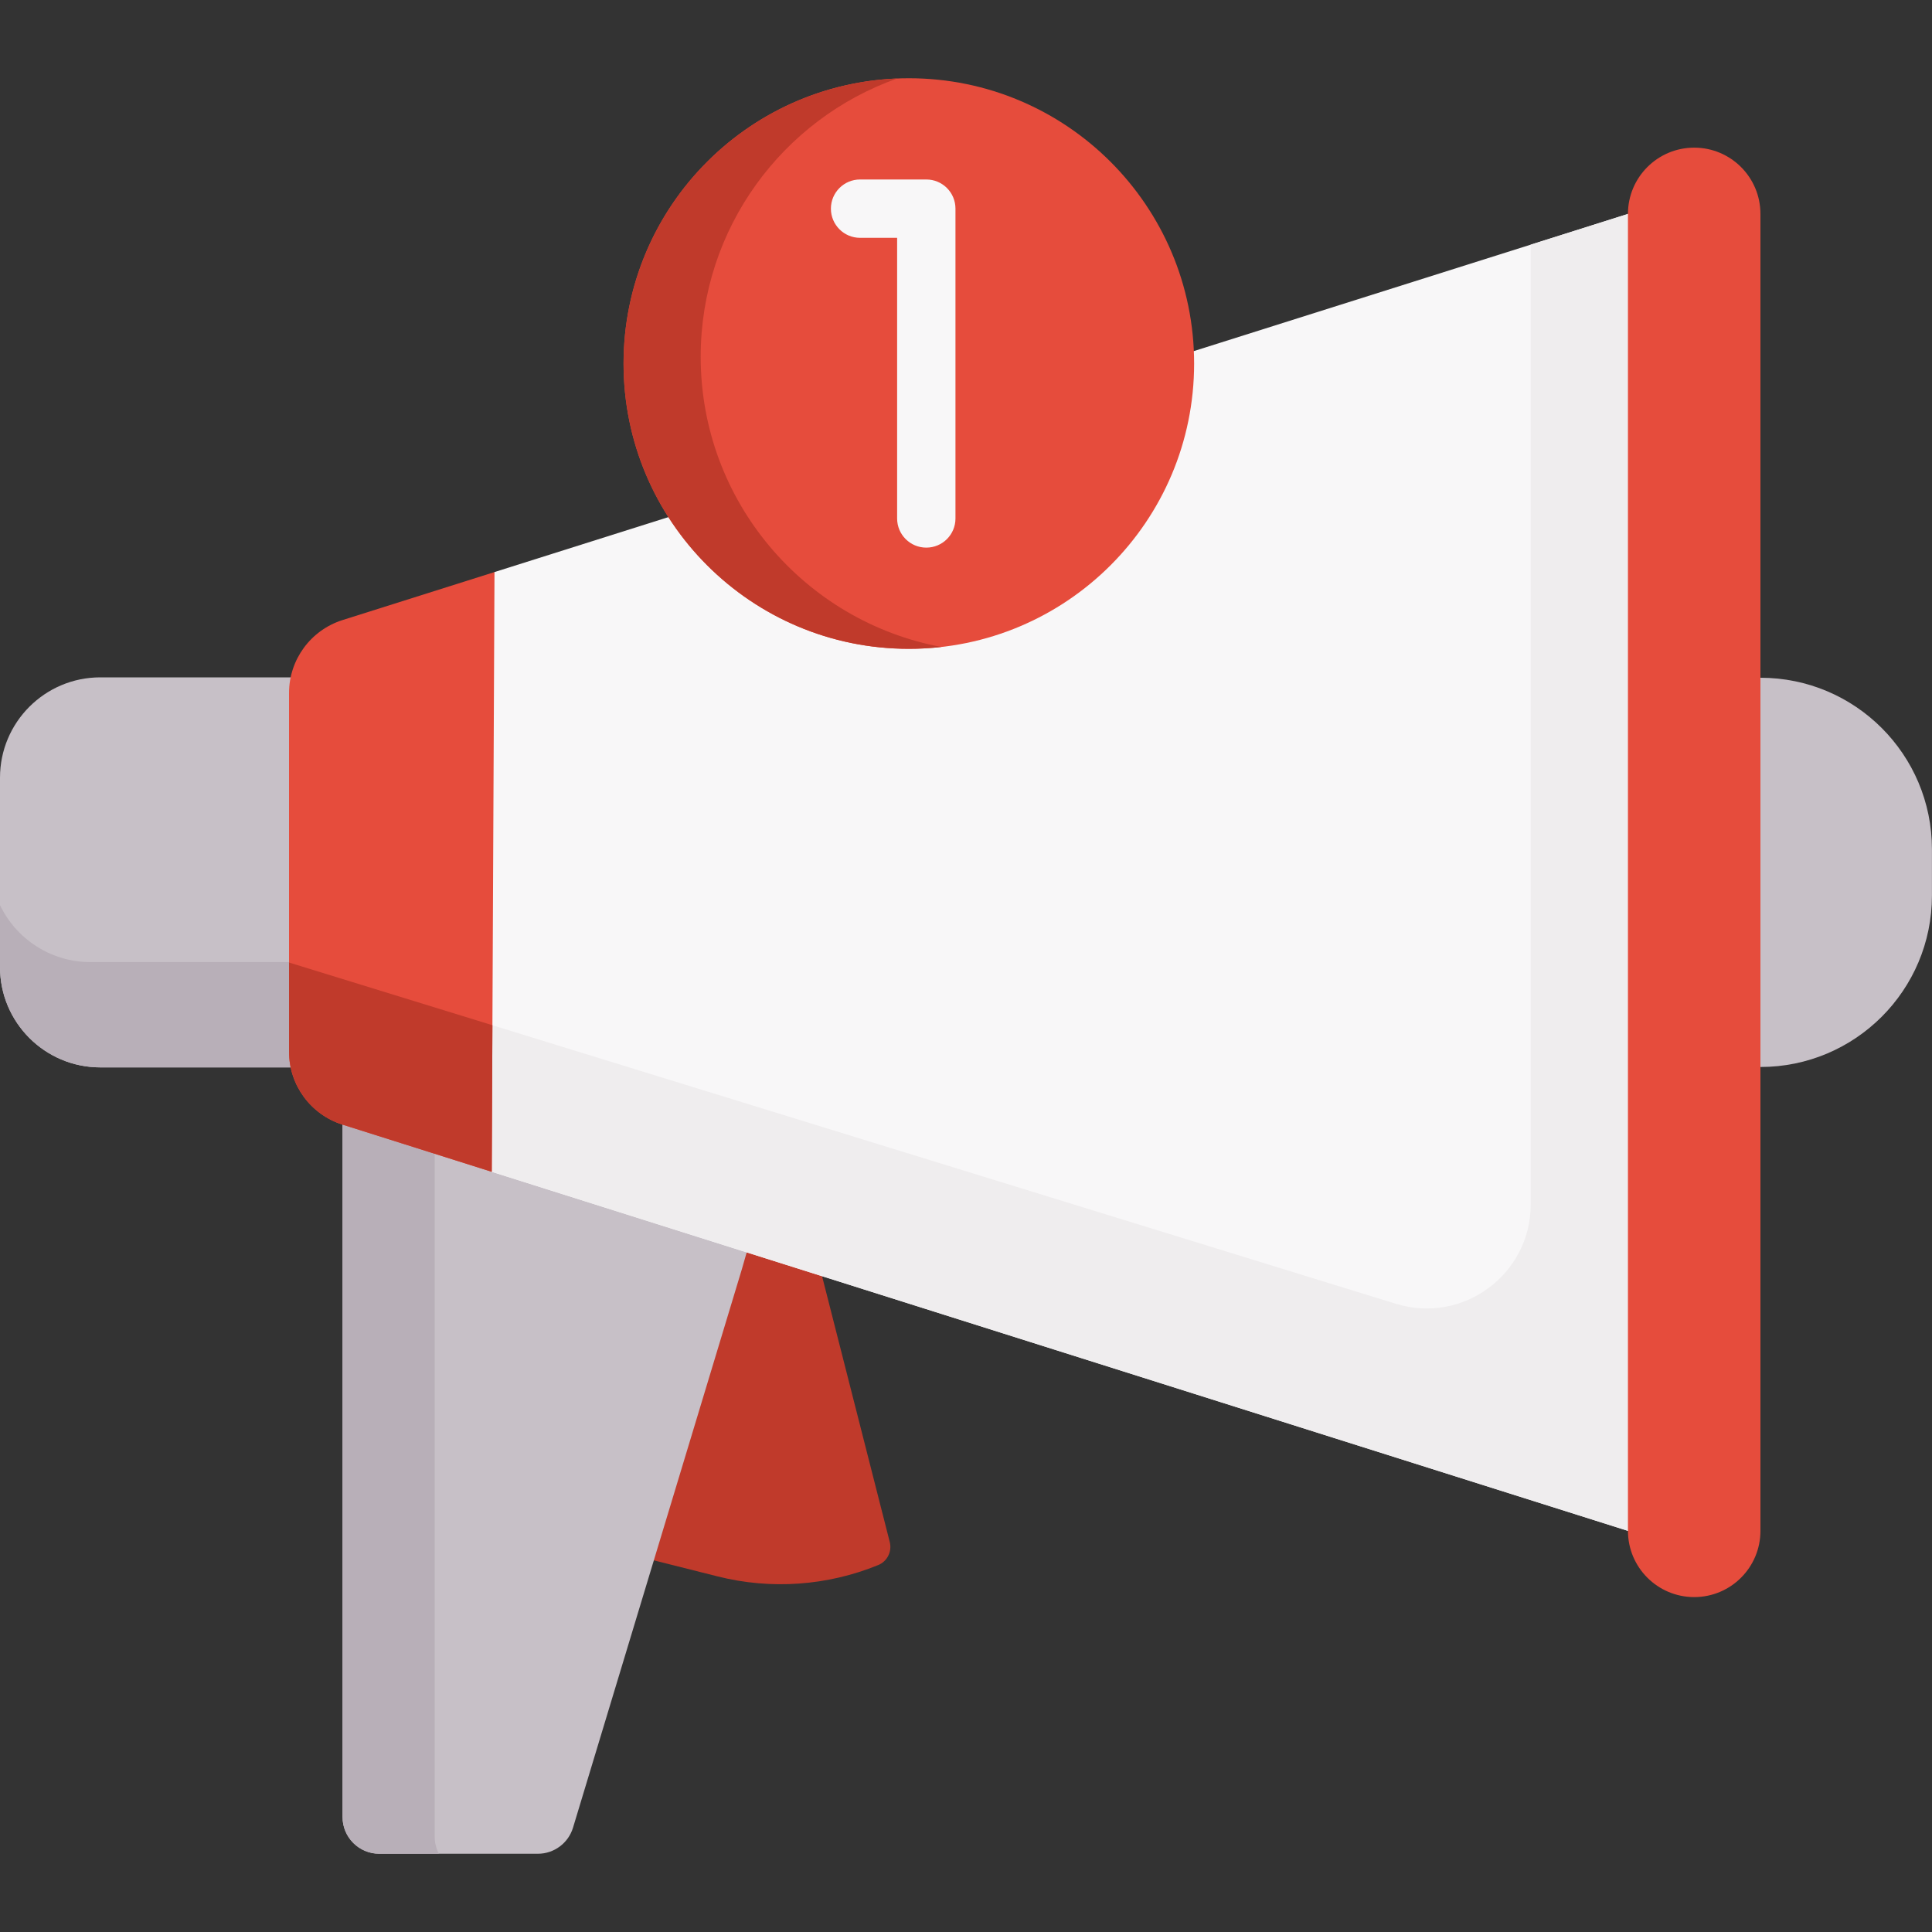 <svg width="40" height="40" viewBox="0 0 40 40" fill="none" xmlns="http://www.w3.org/2000/svg">
<rect x="0" y="0" width="40" height="40" fill="#333333" stroke="none"/>
<path d="M13.536 32.305L14.858 32.638C15.962 32.916 17.127 32.834 18.182 32.403C18.369 32.327 18.471 32.124 18.422 31.928L17.02 26.422L15.542 20.023L9.398 30.928L13.536 32.305Z" fill="#C03A2B"/>
<path d="M7.092 37.619C7.092 38.039 7.432 38.38 7.853 38.38H11.136C11.471 38.38 11.767 38.16 11.864 37.839L15.356 26.289L17.721 18.061L7.092 19.091V37.619Z" fill="#C7C0C7"/>
<path d="M9 38.029V19.501L17.545 18.674L17.721 18.061L7.092 19.091V37.619C7.092 38.039 7.432 38.38 7.853 38.38H9.086C9.032 38.275 9 38.156 9 38.029Z" fill="#B8AFB8"/>
<path d="M36.447 14.032H34.023V22.091H36.447C38.409 22.091 39.999 20.501 39.999 18.539V17.584C39.999 15.622 38.409 14.032 36.447 14.032Z" fill="#C7C0C7"/>
<path d="M33.705 4.429L10.238 11.844L8.111 14.583L8.308 21.726L10.181 24.261L33.705 31.695L35.541 32.27V3.716L33.705 4.429Z" fill="#F8F7F8"/>
<path d="M35.54 3.716L33.704 4.429L31.692 5.065V24.934C31.692 26.385 30.288 27.421 28.902 26.994L8.277 20.635L8.307 21.726L10.181 24.261L33.705 31.695L34.52 31.951V29.339H35.54L35.54 3.716Z" fill="#EFEDEE"/>
<path d="M35.077 33.066C34.319 33.066 33.705 32.452 33.705 31.694V4.429C33.705 3.671 34.319 3.057 35.077 3.057C35.834 3.057 36.448 3.671 36.448 4.429V31.695C36.448 32.452 35.834 33.066 35.077 33.066Z" fill="#E64C3C"/>
<path d="M8.481 22.099H2.077C0.93 22.099 0 21.169 0 20.022V16.101C0 14.954 0.93 14.024 2.077 14.024H8.481V22.099Z" fill="#C7C0C7"/>
<path d="M8.278 14.024V19.919H1.874C1.048 19.919 0.335 19.438 0 18.74V20.022C0 21.169 0.93 22.099 2.077 22.099H8.481V14.024H8.278Z" fill="#B8AFB8"/>
<path d="M10.238 11.844L10.181 24.261L7.091 23.284C6.432 23.075 5.984 22.465 5.984 21.774V14.348C5.984 13.658 6.432 13.047 7.091 12.838L10.238 11.844Z" fill="#E64C3C"/>
<path d="M5.984 19.928V21.774C5.984 22.465 6.432 23.075 7.091 23.284L10.181 24.261L10.195 21.226L5.984 19.928Z" fill="#C03A2B"/>
<path d="M18.817 13.433C22.078 13.433 24.723 10.789 24.723 7.527C24.723 4.265 22.078 1.62 18.817 1.62C15.555 1.62 12.91 4.265 12.91 7.527C12.91 10.789 15.555 13.433 18.817 13.433Z" fill="#E64C3C"/>
<path d="M14.507 7.387C14.507 4.729 16.203 2.468 18.572 1.626C15.423 1.754 12.91 4.347 12.91 7.527C12.91 10.789 15.555 13.433 18.817 13.433C19.045 13.433 19.27 13.42 19.492 13.395C16.655 12.865 14.507 10.377 14.507 7.387Z" fill="#C03A2B"/>
<path d="M19.178 11.338C18.844 11.338 18.574 11.068 18.574 10.734V4.924H17.807C17.473 4.924 17.203 4.653 17.203 4.32C17.203 3.986 17.473 3.716 17.807 3.716H19.178C19.512 3.716 19.782 3.986 19.782 4.32V10.734C19.782 11.068 19.512 11.338 19.178 11.338Z" fill="#F8F7F8"/>
</svg>
